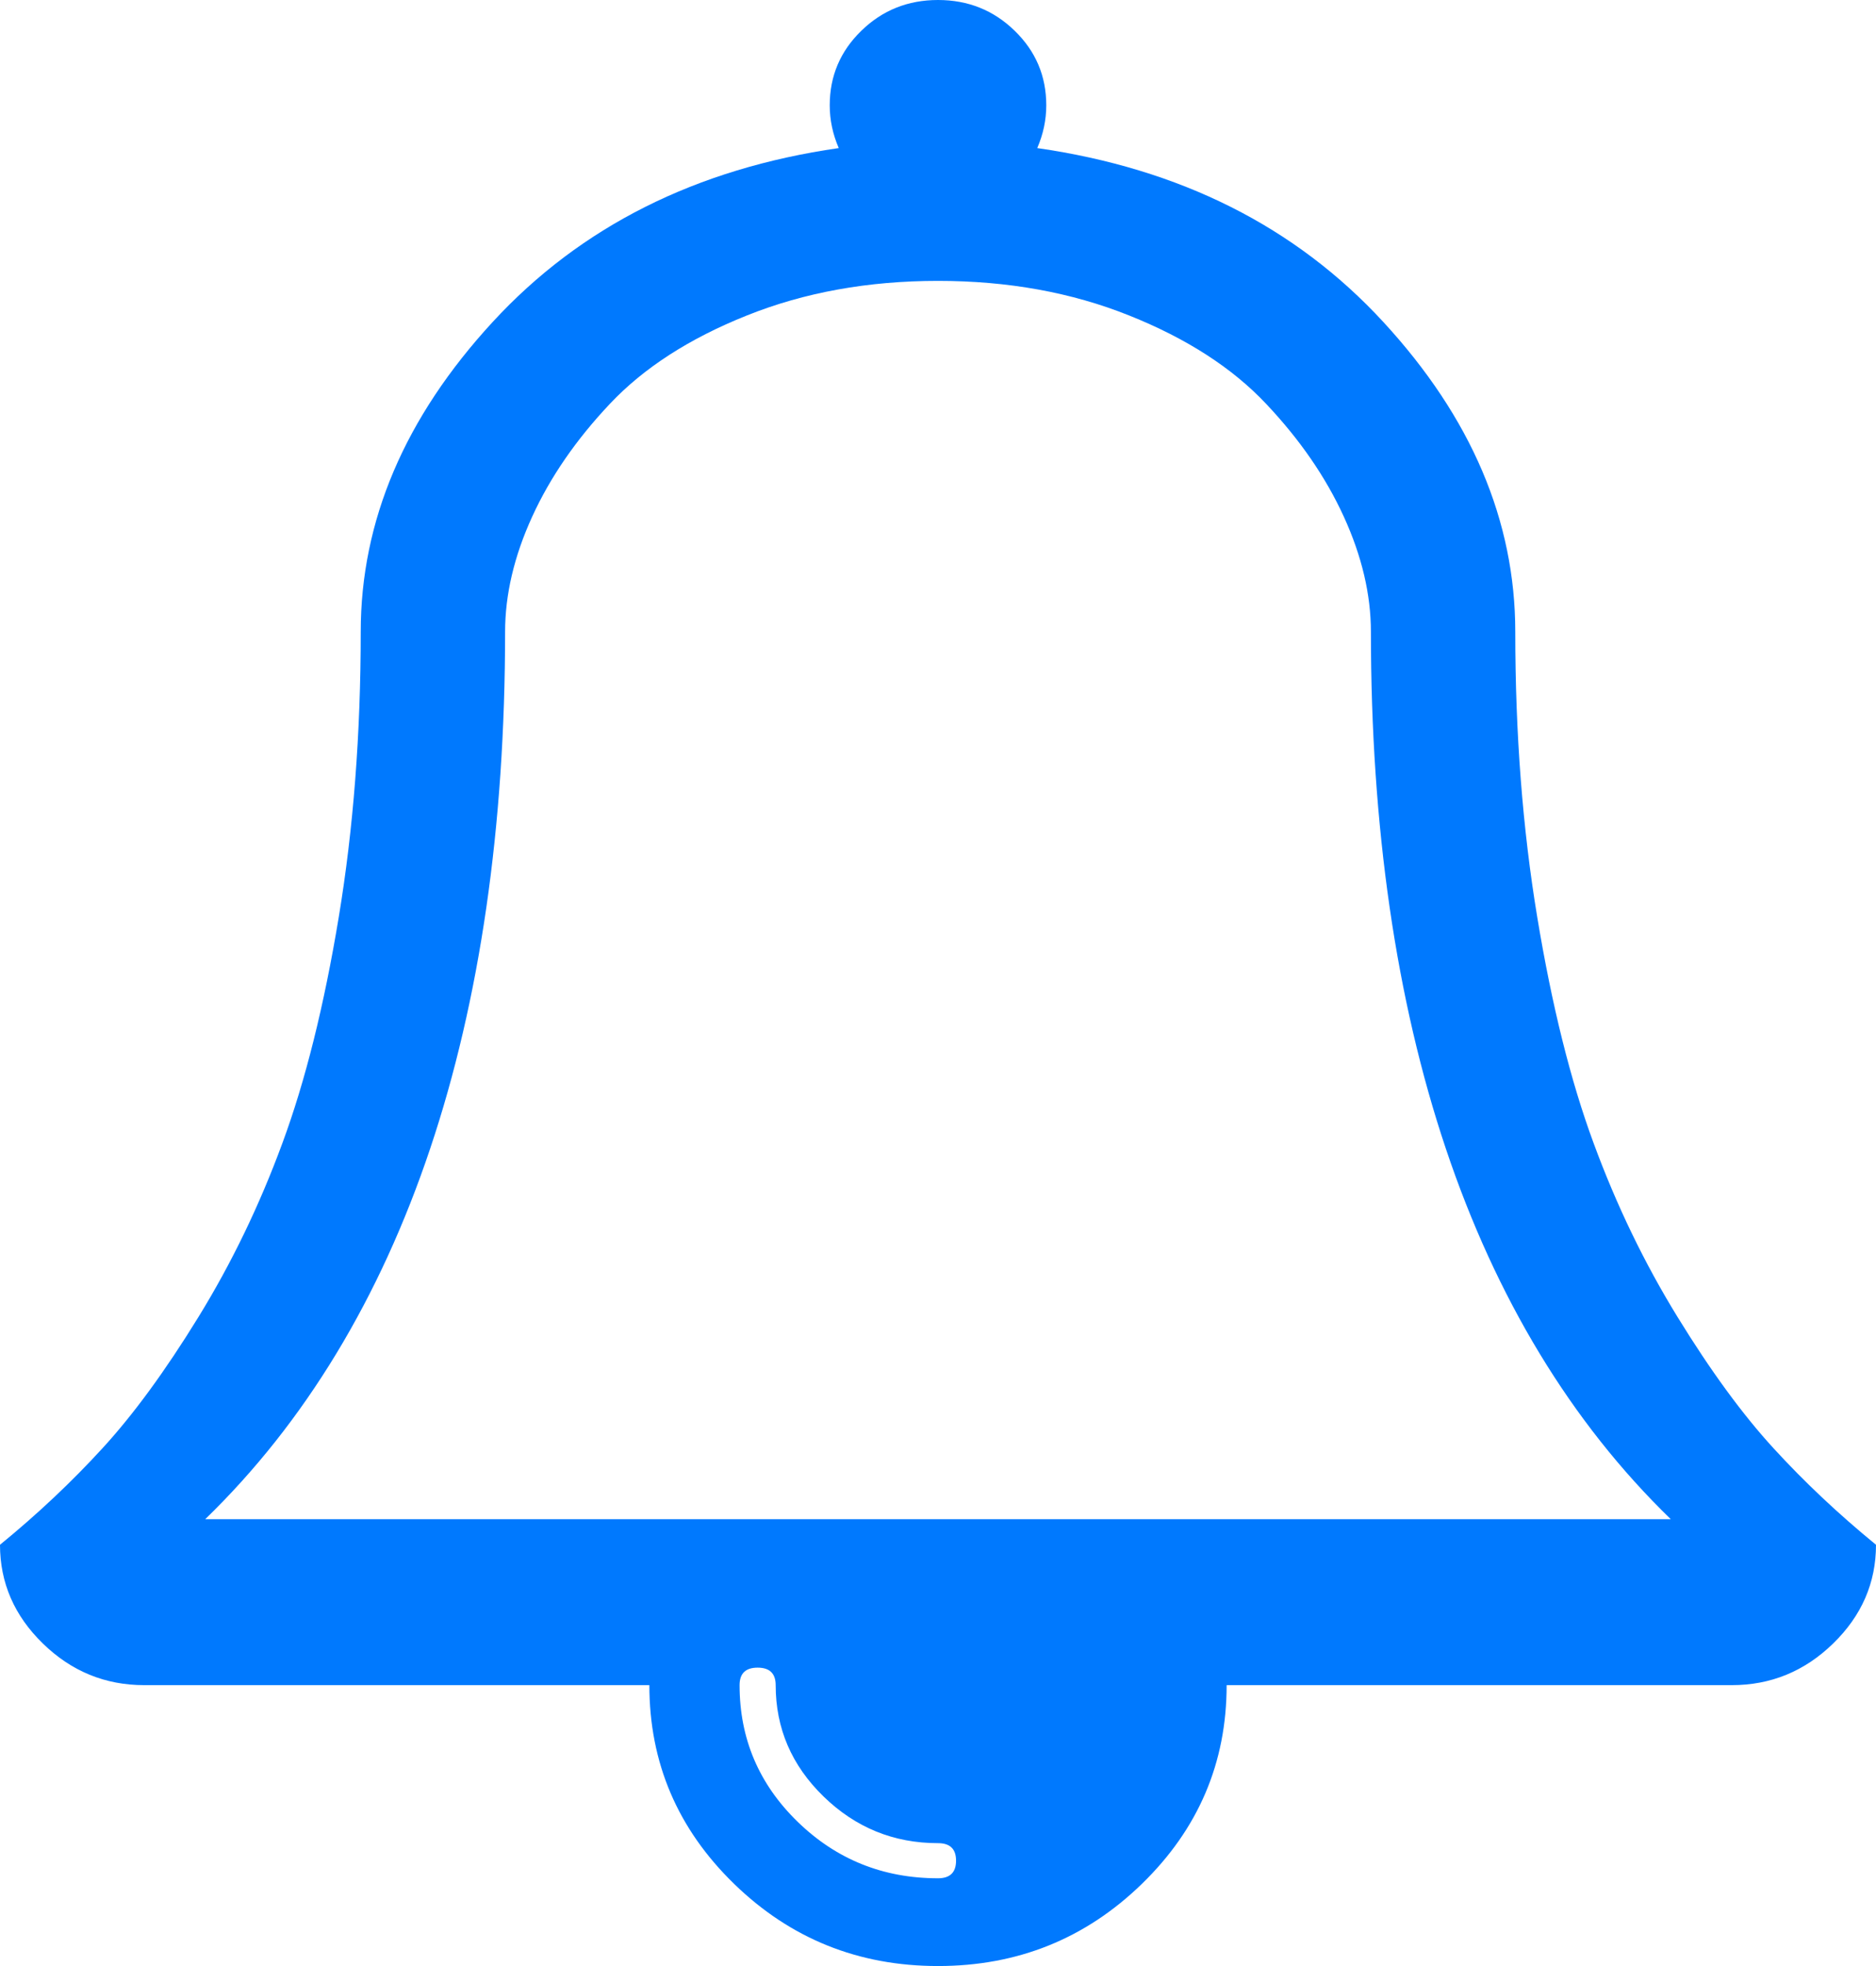 <svg xmlns="http://www.w3.org/2000/svg" xmlns:xlink="http://www.w3.org/1999/xlink" width="21" height="22" version="1.1"><g><path fill="#0079fe" fill-rule="nonzero" stroke="none" d="M 10.5 21.018 C 10.635 21.018 10.702 20.952 10.702 20.821 C 10.702 20.69 10.635 20.625 10.5 20.625 C 10.004 20.625 9.577 20.451 9.219 20.103 C 8.861 19.755 8.683 19.34 8.683 18.857 C 8.683 18.726 8.615 18.661 8.481 18.661 C 8.346 18.661 8.279 18.726 8.279 18.857 C 8.279 19.455 8.495 19.964 8.929 20.386 C 9.362 20.807 9.886 21.018 10.5 21.018 Z M 5.654 7.071 C 5.654 11.426 4.535 14.83 2.297 17 L 18.703 17 C 16.465 14.83 15.346 11.426 15.346 7.071 C 15.346 6.654 15.245 6.224 15.043 5.782 C 14.841 5.34 14.551 4.919 14.172 4.518 C 13.794 4.117 13.283 3.787 12.639 3.53 C 11.995 3.272 11.282 3.143 10.5 3.143 C 9.718 3.143 9.005 3.272 8.361 3.53 C 7.717 3.787 7.206 4.117 6.828 4.518 C 6.449 4.919 6.159 5.34 5.957 5.782 C 5.755 6.224 5.654 6.654 5.654 7.071 Z M 19.852 16.205 C 20.197 16.582 20.579 16.942 21 17.286 C 21 17.711 20.84 18.08 20.52 18.391 C 20.201 18.702 19.822 18.857 19.385 18.857 L 13.731 18.857 C 13.731 19.725 13.415 20.465 12.784 21.079 C 12.153 21.693 11.392 22 10.5 22 C 9.608 22 8.847 21.693 8.216 21.079 C 7.585 20.465 7.269 19.725 7.269 18.857 L 1.615 18.857 C 1.178 18.857 0.799 18.702 0.48 18.391 C 0.16 18.08 0 17.711 0 17.286 C 0.421 16.942 0.803 16.582 1.148 16.205 C 1.493 15.829 1.851 15.34 2.221 14.738 C 2.591 14.137 2.905 13.488 3.161 12.792 C 3.418 12.097 3.628 11.254 3.792 10.263 C 3.956 9.273 4.038 8.209 4.038 7.071 C 4.038 5.827 4.531 4.671 5.515 3.603 C 6.499 2.535 7.791 1.887 9.389 1.657 C 9.322 1.502 9.288 1.342 9.288 1.179 C 9.288 0.851 9.406 0.573 9.642 0.344 C 9.877 0.115 10.163 0 10.5 0 C 10.837 0 11.123 0.115 11.358 0.344 C 11.594 0.573 11.712 0.851 11.712 1.179 C 11.712 1.342 11.678 1.502 11.611 1.657 C 13.209 1.887 14.501 2.535 15.485 3.603 C 16.469 4.671 16.962 5.827 16.962 7.071 C 16.962 8.209 17.044 9.273 17.208 10.263 C 17.372 11.254 17.582 12.097 17.839 12.792 C 18.095 13.488 18.409 14.137 18.779 14.738 C 19.149 15.34 19.507 15.829 19.852 16.205 Z" transform="matrix(1 0 0 1 -935 -639 ) matrix(1 0 0 1 935 639 )"/></g></svg>